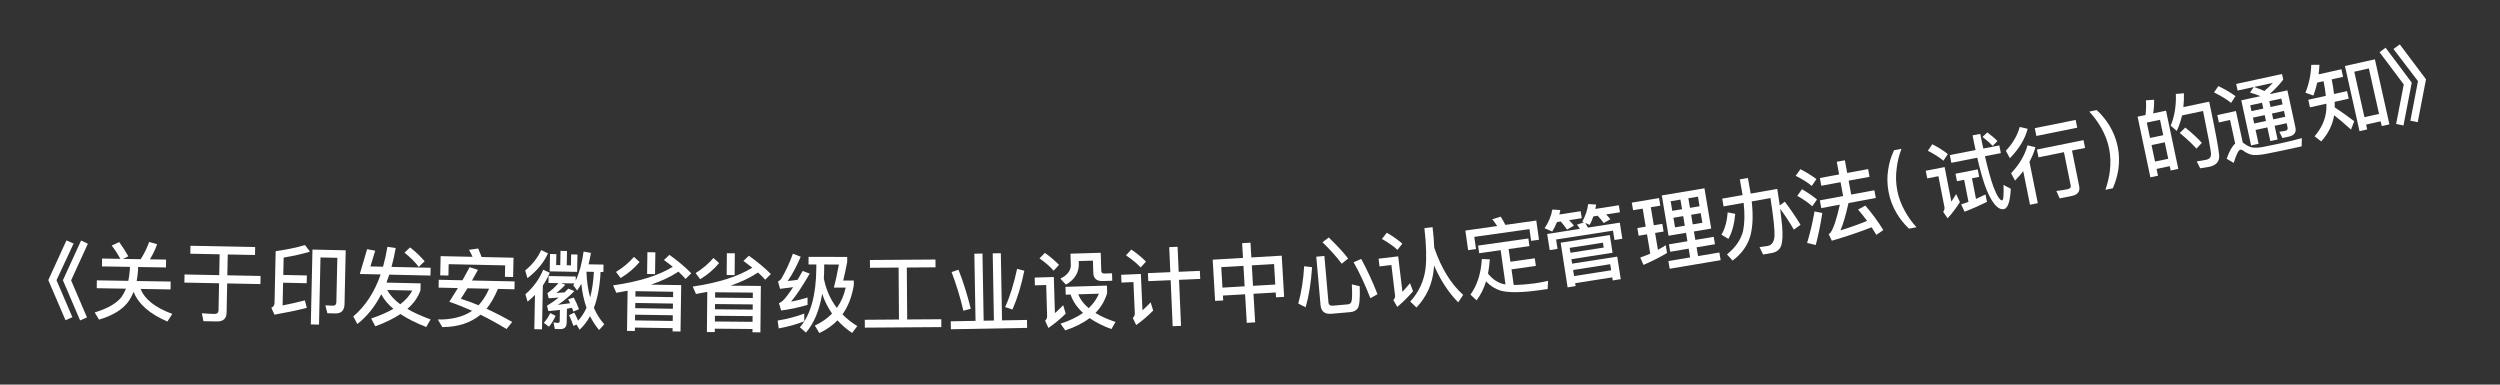 <svg width="117" height="18" viewBox="0 0 117 18" fill="none" xmlns="http://www.w3.org/2000/svg">
<rect x="0" y="0" width="117" height="18" fill="#333333" stroke="none"/>
<path d="M3.11 11.25L3.445 11.398L2.644 13.113L3.387 14.845L3.065 14.986L2.26 13.108L3.11 11.25ZM3.794 11.258L4.112 11.406L3.328 13.121L4.071 14.854L3.749 14.994L2.944 13.116L3.794 11.258Z" fill="white"/>
<path d="M5.578 11.329C5.727 11.531 5.871 11.754 6.007 11.996L5.757 12.116L6.585 12.13C6.733 11.904 6.866 11.634 6.983 11.324L7.353 11.43C7.261 11.693 7.145 11.927 7.013 12.137L7.773 12.149L7.767 12.517L6.463 12.496L6.461 12.62C6.45 12.812 6.427 12.987 6.397 13.151L7.988 13.177L7.982 13.545L6.582 13.522C6.77 14.009 7.264 14.397 8.063 14.69L7.833 15.047C6.999 14.689 6.475 14.224 6.252 13.656C6.177 13.843 6.086 14.01 5.98 14.152C5.702 14.507 5.254 14.776 4.634 14.958L4.432 14.623C5.051 14.433 5.471 14.188 5.696 13.887C5.774 13.773 5.84 13.646 5.895 13.51L4.527 13.488L4.533 13.12L6.005 13.144C6.039 12.977 6.066 12.801 6.077 12.613L6.079 12.489L4.772 12.468L4.778 12.1L5.633 12.114C5.505 11.88 5.369 11.674 5.228 11.491L5.578 11.329Z" fill="white"/>
<path d="M8.914 11.502L11.942 11.562L11.934 11.934L10.659 11.909L10.639 12.884L12.195 12.915L12.187 13.295L10.632 13.264L10.605 14.628C10.599 14.908 10.448 15.049 10.156 15.043L9.52 15.031L9.448 14.661C9.651 14.677 9.847 14.689 10.031 14.693C10.159 14.695 10.224 14.636 10.227 14.524L10.252 13.257L8.628 13.225L8.636 12.845L10.259 12.877L10.279 11.901L8.907 11.874L8.914 11.502Z" fill="white"/>
<path d="M13.249 13.23L13.226 14.294C13.555 14.229 13.905 14.153 14.267 14.057L14.359 14.407C13.865 14.532 13.358 14.637 12.844 14.726L12.699 14.407C12.796 14.357 12.846 14.282 12.848 14.182L12.901 11.755C13.403 11.685 13.861 11.591 14.276 11.469L14.505 11.778C14.147 11.886 13.736 11.977 13.275 12.055L13.257 12.867L14.361 12.891L14.353 13.255L13.249 13.23ZM15.698 14.668L15.322 14.66L15.226 14.29L15.582 14.306C15.686 14.308 15.739 14.249 15.742 14.137L15.787 12.066L14.999 12.049L14.93 15.192L14.546 15.183L14.623 11.68L16.179 11.714L16.124 14.226C16.117 14.526 15.974 14.675 15.698 14.668Z" fill="white"/>
<path d="M16.839 12.822L17.181 11.661L17.56 11.733L17.335 12.469L17.927 12.482C18.009 12.188 18.076 11.877 18.132 11.55L18.519 11.607C18.464 11.922 18.397 12.216 18.323 12.491L20.154 12.532L20.146 12.896L18.219 12.853C18.176 12.984 18.129 13.107 18.086 13.226L19.686 13.262L19.679 13.582C19.567 13.907 19.365 14.199 19.063 14.456C19.363 14.631 19.727 14.795 20.152 14.949L19.948 15.304C19.468 15.117 19.064 14.912 18.741 14.697C18.42 14.91 18.028 15.101 17.564 15.271L17.372 14.906C17.775 14.771 18.123 14.619 18.411 14.453C18.155 14.24 17.965 14.011 17.842 13.772C17.541 14.358 17.166 14.822 16.722 15.164L16.534 14.807C17.097 14.332 17.524 13.677 17.815 12.844L16.839 12.822ZM18.122 13.571C18.249 13.81 18.452 14.034 18.732 14.241C18.988 14.042 19.177 13.826 19.294 13.597L18.122 13.571ZM19.192 11.578C19.463 11.792 19.69 12.01 19.873 12.226L19.595 12.492C19.44 12.28 19.221 12.059 18.93 11.824L19.192 11.578Z" fill="white"/>
<path d="M24.033 12.061L24.014 12.965L23.63 12.956L23.641 12.42L20.998 12.363L20.986 12.895L20.602 12.887L20.622 11.987L22.114 12.019C22.064 11.902 22.011 11.793 21.949 11.692L22.378 11.629C22.431 11.75 22.485 11.883 22.538 12.028L24.033 12.061ZM20.534 13.093L21.642 13.117C21.758 12.912 21.871 12.71 21.979 12.505L22.369 12.629C22.269 12.803 22.177 12.969 22.09 13.127L24.085 13.17L24.077 13.538L23.305 13.521C23.137 13.91 22.958 14.222 22.769 14.45C23.162 14.627 23.561 14.835 23.972 15.068L23.705 15.399C23.298 15.15 22.891 14.925 22.487 14.728C22.027 15.11 21.43 15.305 20.702 15.309L20.49 14.953C21.146 14.963 21.681 14.827 22.095 14.547C21.738 14.388 21.381 14.244 21.028 14.124C21.169 13.907 21.301 13.694 21.43 13.481L20.526 13.461L20.534 13.093ZM21.878 13.491C21.766 13.672 21.662 13.838 21.567 13.984C21.837 14.07 22.115 14.168 22.397 14.286C22.593 14.074 22.759 13.814 22.89 13.512L21.878 13.491Z" fill="white"/>
<path d="M25.329 11.703L25.646 11.857C25.45 12.29 25.13 12.676 24.684 13.019L24.579 12.657C24.912 12.387 25.162 12.068 25.329 11.703ZM25.423 12.621L25.729 12.767C25.641 12.973 25.533 13.171 25.405 13.361L25.366 15.413L25.006 15.406L25.037 13.802C24.927 13.912 24.813 14.018 24.691 14.119L24.589 13.773C24.964 13.444 25.243 13.062 25.423 12.621ZM26.232 11.741L26.536 11.746L26.524 12.414L26.72 12.418L26.729 11.906L27.025 11.912L27.01 12.723L25.726 12.699L25.741 11.887L26.038 11.893L26.028 12.405L26.22 12.408L26.232 11.741ZM25.674 12.918L26.946 12.942L26.942 13.138C27.113 12.774 27.238 12.316 27.312 11.773L27.655 11.836C27.623 12.027 27.588 12.203 27.545 12.37L28.244 12.383L28.238 12.731L28.106 12.729C28.077 13.384 27.971 13.946 27.794 14.407C27.92 14.697 28.083 14.953 28.279 15.176L28.038 15.444C27.87 15.248 27.73 15.03 27.614 14.796C27.477 15.045 27.313 15.258 27.126 15.43L26.979 15.187L26.837 15.253C26.773 15.067 26.704 14.898 26.631 14.749L26.877 14.633C26.939 14.746 27.001 14.872 27.058 15.005C27.213 14.84 27.341 14.638 27.45 14.404C27.328 14.062 27.247 13.688 27.207 13.283C27.145 13.398 27.079 13.501 27.009 13.596L26.83 13.352C26.846 13.32 26.863 13.293 26.879 13.265L26.271 13.254L26.454 13.329C26.327 13.471 26.189 13.596 26.035 13.709C26.163 13.704 26.295 13.694 26.423 13.684L26.595 13.508L26.881 13.621C26.652 13.861 26.396 14.076 26.108 14.267C26.3 14.246 26.493 14.218 26.682 14.19C26.651 14.125 26.62 14.064 26.589 14.008L26.851 13.925C26.944 14.095 27.028 14.276 27.096 14.47L26.834 14.581C26.811 14.516 26.789 14.456 26.77 14.403C26.689 14.418 26.609 14.436 26.533 14.451L26.52 15.107C26.516 15.307 26.414 15.405 26.223 15.401L25.966 15.396L25.904 15.087C25.976 15.1 26.048 15.11 26.12 15.111C26.168 15.112 26.193 15.08 26.194 15.02L26.204 14.504C26.019 14.525 25.839 14.546 25.663 14.558L25.599 14.309C25.798 14.189 25.98 14.06 26.151 13.923C25.99 13.94 25.834 13.953 25.678 13.958L25.619 13.721C25.813 13.585 25.988 13.428 26.136 13.251L25.668 13.242L25.674 12.918ZM27.446 12.72C27.462 13.16 27.518 13.557 27.619 13.919C27.714 13.569 27.769 13.17 27.794 12.723L27.446 12.716L27.446 12.72ZM25.753 14.652L26.002 14.781C25.915 14.975 25.811 15.145 25.692 15.291L25.452 15.11C25.566 14.98 25.669 14.826 25.753 14.652Z" fill="white"/>
<path d="M30.299 11.803L30.671 11.809L30.656 12.829L30.284 12.823L30.299 11.803ZM29.372 13.606C29.195 13.639 29.019 13.672 28.843 13.702L28.692 13.356C29.902 13.182 30.835 12.892 31.485 12.485C31.355 12.379 31.216 12.273 31.07 12.167L31.329 11.927C31.733 12.217 32.077 12.506 32.352 12.79L32.085 13.054C31.986 12.941 31.876 12.827 31.75 12.713C31.39 12.952 30.963 13.153 30.464 13.322L31.88 13.343L31.848 15.515L31.476 15.509L31.478 15.357L29.714 15.331L29.712 15.491L29.344 15.486L29.372 13.606ZM29.719 14.995L31.483 15.021L31.487 14.754L29.723 14.727L29.719 14.995ZM29.728 14.423L31.492 14.45L31.495 14.206L29.732 14.179L29.728 14.423ZM29.736 13.879L31.5 13.906L31.503 13.654L29.74 13.627L29.736 13.879ZM29.668 12.022L29.932 12.262C29.692 12.55 29.396 12.802 29.045 13.013L28.829 12.726C29.16 12.523 29.44 12.291 29.668 12.022Z" fill="white"/>
<path d="M34.018 11.851L34.39 11.854L34.38 12.874L34.008 12.871L34.018 11.851ZM33.101 13.659C32.925 13.693 32.748 13.727 32.572 13.758L32.419 13.412C33.629 13.232 34.56 12.936 35.208 12.526C35.077 12.421 34.938 12.316 34.791 12.21L35.049 11.969C35.454 12.257 35.8 12.544 36.077 12.826L35.81 13.092C35.712 12.979 35.601 12.866 35.474 12.753C35.115 12.993 34.689 13.197 34.192 13.369L35.608 13.382L35.587 15.554L35.215 15.55L35.217 15.398L33.453 15.382L33.451 15.542L33.083 15.539L33.101 13.659ZM33.456 15.046L35.22 15.062L35.222 14.794L33.459 14.778L33.456 15.046ZM33.461 14.474L35.225 14.491L35.228 14.246L33.464 14.23L33.461 14.474ZM33.467 13.93L35.23 13.947L35.233 13.694L33.469 13.678L33.467 13.93ZM33.388 12.073L33.654 12.312C33.415 12.601 33.121 12.855 32.77 13.067L32.553 12.781C32.883 12.576 33.161 12.343 33.388 12.073Z" fill="white"/>
<path d="M37.64 14.676L37.639 15.036C37.287 15.176 36.891 15.287 36.443 15.37L36.395 15.002C36.868 14.923 37.284 14.812 37.64 14.676ZM37.109 11.871L37.473 12.016C37.272 12.48 37.072 12.859 36.863 13.151C37.019 13.135 37.175 13.119 37.327 13.096C37.403 12.968 37.484 12.828 37.564 12.68L37.896 12.805C37.547 13.404 37.254 13.844 37.021 14.119C37.273 14.072 37.529 14.004 37.794 13.925L37.793 14.269C37.361 14.396 36.948 14.483 36.556 14.53L36.457 14.186C36.525 14.162 36.581 14.126 36.629 14.078C36.758 13.955 36.922 13.743 37.118 13.439C36.918 13.467 36.714 13.495 36.506 13.518L36.411 13.17C36.471 13.146 36.523 13.102 36.571 13.034C36.776 12.683 36.957 12.295 37.109 11.871ZM38.205 12.377L37.84 12.377L37.841 12.021L39.649 12.024L39.649 12.26C39.584 12.596 39.523 12.884 39.463 13.128L39.959 13.129L39.959 13.341C39.87 13.885 39.693 14.344 39.428 14.712C39.628 14.916 39.859 15.101 40.123 15.261L39.878 15.581C39.615 15.404 39.387 15.208 39.195 14.991C38.959 15.235 38.675 15.434 38.346 15.586L38.135 15.237C38.455 15.086 38.724 14.898 38.94 14.675C38.745 14.395 38.589 14.086 38.478 13.75C38.348 14.526 38.095 15.133 37.718 15.565L37.435 15.316C37.936 14.741 38.194 13.821 38.204 12.549L38.205 12.377ZM39.165 14.411C39.365 14.132 39.502 13.816 39.578 13.46L39.026 13.459C39.095 13.211 39.172 12.851 39.261 12.38L38.572 12.378L38.572 12.55C38.572 12.718 38.563 12.878 38.555 13.03C38.658 13.554 38.861 14.015 39.165 14.411Z" fill="white"/>
<path d="M42.055 12.522L40.715 12.532L40.712 12.168L43.78 12.146L43.783 12.51L42.439 12.52L42.456 14.951L44.052 14.94L44.055 15.308L40.475 15.334L40.472 14.966L42.072 14.954L42.055 12.522Z" fill="white"/>
<path d="M45.6 11.873L45.98 11.866L46.035 15.009L46.515 15.001L46.459 11.857L46.839 11.851L46.895 14.994L48.063 14.973L48.069 15.345L44.502 15.409L44.495 15.037L45.655 15.016L45.6 11.873ZM47.6 12.581L47.938 12.671C47.798 13.362 47.613 13.965 47.382 14.485L47.04 14.371C47.256 13.903 47.445 13.304 47.6 12.581ZM44.857 12.622C45.07 13.154 45.261 13.763 45.433 14.448L45.087 14.542C44.94 13.916 44.753 13.312 44.535 12.732L44.857 12.622Z" fill="white"/>
<path d="M48.901 11.836C49.163 12.02 49.38 12.21 49.562 12.396L49.31 12.668C49.153 12.485 48.931 12.291 48.649 12.091L48.901 11.836ZM48.423 12.991L49.319 12.964L49.37 14.655C49.49 14.547 49.619 14.424 49.759 14.283L49.874 14.68C49.622 14.928 49.352 15.152 49.066 15.348L48.912 15.009C48.974 14.951 49.008 14.878 49.005 14.794L48.962 13.339L48.434 13.354L48.423 12.991ZM49.865 13.424L51.804 13.366L51.815 13.714C51.709 14.073 51.526 14.383 51.266 14.646C51.527 14.807 51.843 14.949 52.207 15.067L52.013 15.401C51.608 15.253 51.271 15.079 50.993 14.887C50.688 15.12 50.306 15.312 49.854 15.461L49.632 15.148C50.052 15.011 50.404 14.844 50.686 14.644C50.406 14.388 50.209 14.102 50.104 13.785L49.876 13.792L49.865 13.424ZM50.46 13.774C50.559 14.015 50.721 14.231 50.951 14.424C51.161 14.222 51.323 13.997 51.431 13.745L50.46 13.774ZM50.099 11.872L51.514 11.83L51.539 12.669C51.542 12.758 51.591 12.804 51.691 12.801L52.043 12.79L52.053 13.138L51.602 13.152C51.318 13.16 51.174 13.029 51.166 12.765L51.149 12.197L50.485 12.217L50.489 12.337C50.501 12.752 50.299 13.083 49.886 13.323L49.625 13.039C49.957 12.877 50.122 12.66 50.114 12.388L50.099 11.872Z" fill="white"/>
<path d="M53.724 12.783L54.771 12.737L54.72 11.566L55.111 11.549L55.162 12.72L56.154 12.677L56.17 13.053L55.179 13.096L55.272 15.25L54.881 15.267L54.787 13.113L53.74 13.158L53.724 12.783ZM52.947 11.679C53.215 11.864 53.444 12.05 53.632 12.242L53.384 12.517C53.216 12.336 52.987 12.146 52.695 11.95L52.947 11.679ZM52.47 12.861L53.393 12.821L53.467 14.523C53.59 14.414 53.717 14.288 53.851 14.15L53.968 14.534C53.723 14.784 53.456 15.012 53.173 15.213L53.014 14.879C53.08 14.82 53.113 14.751 53.109 14.671L53.045 13.2L52.486 13.225L52.47 12.861Z" fill="white"/>
<path d="M58.132 11.38L58.523 11.357L58.563 12.048L59.985 11.965L60.097 13.893L59.718 13.915L59.705 13.688L58.663 13.749L58.741 15.086L58.349 15.109L58.271 13.772L57.233 13.832L57.246 14.06L56.867 14.082L56.754 12.153L58.172 12.07L58.132 11.38ZM57.211 13.461L58.249 13.4L58.194 12.442L57.155 12.502L57.211 13.461ZM58.641 13.377L59.683 13.316L59.627 12.358L58.585 12.419L58.641 13.377Z" fill="white"/>
<path d="M63.191 14.608L62.307 14.685C61.996 14.713 61.827 14.571 61.8 14.268L61.602 12.013L61.981 11.979L62.172 14.155C62.182 14.267 62.254 14.316 62.39 14.305L63.087 14.243C63.167 14.236 63.219 14.192 63.248 14.113C63.281 14.022 63.289 13.756 63.266 13.308L63.635 13.396C63.653 13.965 63.623 14.305 63.545 14.424C63.474 14.531 63.355 14.593 63.191 14.608ZM61.035 12.46L61.405 12.504C61.359 13.223 61.258 13.85 61.104 14.381L60.759 14.207C60.911 13.655 61.001 13.073 61.035 12.46ZM63.704 12.117C63.982 12.631 64.239 13.179 64.467 13.769L64.134 13.955C63.885 13.318 63.623 12.755 63.348 12.273L63.704 12.117ZM62.186 11.114C62.572 11.486 62.874 11.813 63.092 12.099L62.792 12.342C62.564 12.033 62.265 11.697 61.892 11.337L62.186 11.114Z" fill="white"/>
<path d="M66.662 10.677L67.044 10.632C67.085 10.973 67.112 11.296 67.123 11.593C67.447 12.545 67.898 13.281 68.475 13.8L68.244 14.15C67.789 13.688 67.414 13.113 67.114 12.424L67.101 12.583C67.04 13.283 66.769 13.883 66.291 14.392L65.999 14.113C66.405 13.669 66.641 13.153 66.716 12.564C66.769 12.07 66.75 11.44 66.662 10.677ZM64.904 10.892C65.185 11.056 65.427 11.225 65.629 11.402L65.403 11.695C65.222 11.527 64.979 11.355 64.672 11.182L64.904 10.892ZM64.518 12.107L65.435 11.997L65.634 13.657C65.745 13.539 65.862 13.404 65.989 13.252L66.131 13.63C65.904 13.895 65.66 14.137 65.393 14.363L65.209 14.043C65.27 13.979 65.298 13.907 65.288 13.824L65.117 12.402L64.561 12.469L64.518 12.107Z" fill="white"/>
<path d="M69.175 11.493L71.528 11.161L71.578 11.518L70.604 11.655L70.687 12.249L71.828 12.088L71.878 12.445L70.738 12.606L70.841 13.335C71.115 13.336 71.447 13.31 71.844 13.258C72.042 13.23 72.246 13.189 72.45 13.144L72.431 13.526L72.058 13.579C71.227 13.696 70.618 13.705 70.24 13.605C69.97 13.522 69.74 13.377 69.549 13.169C69.443 13.508 69.295 13.803 69.104 14.056L68.816 13.79C69.134 13.349 69.314 12.79 69.349 12.123L69.722 12.135C69.707 12.371 69.678 12.598 69.639 12.805C69.868 13.088 70.131 13.257 70.42 13.305L70.457 13.308L70.231 11.708L69.225 11.85L69.175 11.493ZM71.898 10.321L72.025 11.22L71.656 11.272L71.579 10.722L68.996 11.086L69.077 11.656L68.709 11.708L68.579 10.79L70.068 10.579C69.995 10.461 69.915 10.355 69.837 10.261L70.232 10.14C70.305 10.255 70.38 10.382 70.452 10.525L71.898 10.321Z" fill="white"/>
<path d="M75.339 10.999L75.468 11.829L73.543 12.129L73.576 12.339L75.687 12.01L75.851 13.065L75.475 13.124L75.453 12.981L73.718 13.252L73.74 13.39L73.364 13.448L73.039 11.358L75.339 10.999ZM73.666 12.92L75.402 12.649L75.357 12.365L73.622 12.635L73.666 12.92ZM73.497 11.829L75.054 11.586L75.018 11.357L73.461 11.6L73.497 11.829ZM75.807 10.42L75.925 11.175L75.557 11.232L75.489 10.794L72.825 11.209L72.894 11.647L72.526 11.705L72.408 10.95L73.938 10.711C73.894 10.637 73.847 10.572 73.802 10.514L74.125 10.407L74.051 10.374C74.196 10.109 74.291 9.835 74.328 9.55L74.7 9.573C74.686 9.644 74.677 9.71 74.663 9.777L75.761 9.606L75.813 9.934L75.168 10.034C75.245 10.111 75.31 10.19 75.366 10.262L75.053 10.437C74.97 10.32 74.875 10.205 74.769 10.096L74.568 10.128C74.521 10.268 74.465 10.403 74.399 10.526L74.19 10.433C74.233 10.5 74.273 10.574 74.317 10.652L75.807 10.42ZM72.868 10.392C72.803 10.548 72.729 10.697 72.646 10.836L72.286 10.681C72.477 10.401 72.597 10.107 72.651 9.807L73.023 9.83C73.01 9.901 72.993 9.972 72.979 10.039L73.975 9.884L74.026 10.212L73.433 10.304C73.52 10.392 73.598 10.477 73.659 10.561L73.336 10.745C73.246 10.613 73.15 10.486 73.042 10.365L72.868 10.392Z" fill="white"/>
<path d="M77.772 9.146L79.768 8.812L80.085 10.697L79.276 10.833L79.342 11.227L80.202 11.083L80.26 11.43L79.4 11.575L79.469 11.985L80.467 11.817L80.527 12.176L78.141 12.577L78.081 12.218L79.098 12.047L79.029 11.637L78.165 11.782L78.107 11.434L78.971 11.29L78.905 10.895L78.088 11.032L77.772 9.146ZM79.67 10.426L79.594 9.976L79.145 10.052L79.22 10.502L79.67 10.426ZM78.849 10.564L78.774 10.114L78.316 10.191L78.392 10.64L78.849 10.564ZM78.262 9.867L78.72 9.79L78.644 9.341L78.187 9.418L78.262 9.867ZM79.015 9.279L79.091 9.728L79.54 9.653L79.465 9.203L79.015 9.279ZM76.629 10.673L77.019 10.607L76.878 9.763L76.428 9.838L76.368 9.483L77.643 9.27L77.702 9.625L77.257 9.699L77.398 10.543L77.796 10.477L77.857 10.836L77.458 10.902L77.591 11.691C77.717 11.622 77.839 11.553 77.956 11.476L78.017 11.839C77.678 12.042 77.312 12.229 76.914 12.397L76.763 12.053C76.924 11.998 77.08 11.935 77.231 11.869L77.08 10.966L76.689 11.032L76.629 10.673Z" fill="white"/>
<path d="M80.856 9.938L81.21 10.009C81.163 10.501 81.057 10.889 80.889 11.179L80.566 10.984C80.728 10.704 80.825 10.357 80.856 9.938ZM81.424 8.395L81.802 8.328L81.931 9.061L83.176 8.84C83.217 9.117 83.258 9.374 83.293 9.612L83.53 9.439C83.774 9.762 84.02 10.12 84.266 10.52L83.952 10.746C83.742 10.385 83.526 10.058 83.312 9.771C83.348 10.065 83.379 10.328 83.402 10.551C83.438 10.983 83.424 11.294 83.364 11.484C83.303 11.665 83.172 11.778 82.974 11.829L82.514 11.911L82.347 11.566C82.482 11.551 82.609 11.532 82.727 11.511C82.92 11.477 83.026 11.32 83.047 11.048C83.061 10.761 82.997 10.168 82.858 9.27L81.98 9.426C82.052 10.059 82.032 10.591 81.921 11.02C81.792 11.486 81.512 11.877 81.085 12.196L80.823 11.905C81.228 11.578 81.479 11.208 81.578 10.801C81.651 10.434 81.659 9.998 81.602 9.493L80.664 9.659L80.6 9.296L81.553 9.128L81.424 8.395Z" fill="white"/>
<path d="M85.961 7.571L86.339 7.501L86.449 8.095L87.428 7.913L87.495 8.275L86.516 8.456L86.636 9.105L87.721 8.905L87.788 9.266L86.51 9.503C86.383 10.072 86.259 10.497 86.132 10.781C86.556 10.654 86.972 10.504 87.381 10.338C87.239 10.145 87.097 9.968 86.957 9.807L87.297 9.622C87.602 9.972 87.883 10.351 88.139 10.768L87.814 10.991C87.739 10.866 87.663 10.746 87.591 10.637C87.026 10.86 86.405 11.068 85.73 11.266L85.583 10.956C85.612 10.938 85.638 10.921 85.655 10.906C85.8 10.72 85.95 10.278 86.105 9.578L85.236 9.739L85.169 9.377L86.258 9.175L86.138 8.526L85.237 8.693L85.171 8.331L86.071 8.164L85.961 7.571ZM84.26 7.918C84.548 8.068 84.796 8.221 85.009 8.381L84.792 8.702C84.608 8.545 84.355 8.388 84.037 8.228L84.26 7.918ZM84.332 8.856C84.6 9.01 84.834 9.17 85.035 9.337L84.813 9.654C84.641 9.495 84.408 9.331 84.113 9.166L84.332 8.856ZM84.919 9.895L85.283 9.97C85.204 10.493 85.102 10.992 84.978 11.466L84.573 11.37C84.719 10.884 84.836 10.39 84.919 9.895Z" fill="white"/>
<path d="M88.641 7.031L88.99 6.964C88.876 7.263 88.802 7.558 88.768 7.85C88.715 8.21 88.725 8.562 88.79 8.904C88.854 9.242 88.975 9.573 89.158 9.893C89.296 10.147 89.473 10.395 89.69 10.634L89.34 10.701C89.106 10.477 88.914 10.236 88.763 9.98C88.578 9.669 88.453 9.339 88.386 8.985C88.318 8.628 88.311 8.271 88.37 7.917C88.414 7.616 88.504 7.322 88.641 7.031Z" fill="white"/>
<path d="M91.923 8.414L91.586 8.48L91.517 8.131L92.558 7.928L92.626 8.277L92.288 8.343L92.477 9.309C92.627 9.243 92.777 9.173 92.921 9.1L92.99 9.449C92.666 9.61 92.318 9.764 91.942 9.907L91.782 9.567C91.897 9.528 92.011 9.489 92.125 9.447L91.923 8.414ZM93.781 9.787C93.64 9.815 93.49 9.734 93.34 9.552C93.166 9.329 93.012 9.021 92.879 8.631C92.764 8.295 92.65 7.881 92.536 7.381L91.323 7.619L91.253 7.258L92.458 7.022C92.407 6.804 92.362 6.572 92.316 6.336L92.677 6.266C92.724 6.509 92.769 6.737 92.819 6.951L93.569 6.805L93.639 7.166L92.897 7.311C93.031 7.908 93.164 8.384 93.29 8.734C93.456 9.166 93.592 9.38 93.701 9.379C93.763 9.359 93.78 9.115 93.763 8.654L94.105 8.835C94.075 9.432 93.97 9.75 93.781 9.787ZM93.006 6.197C93.206 6.346 93.363 6.482 93.483 6.597L93.26 6.828C93.136 6.698 92.974 6.558 92.782 6.408L93.006 6.197ZM90.432 6.75C90.713 6.894 90.955 7.047 91.158 7.211L90.953 7.52C90.768 7.365 90.522 7.209 90.223 7.056L90.432 6.75ZM90.125 7.992L91.008 7.819L91.324 9.436C91.397 9.328 91.472 9.212 91.549 9.083L91.724 9.456C91.55 9.735 91.359 9.988 91.147 10.217L90.94 9.911C90.992 9.844 91.015 9.774 91.001 9.699L90.717 8.247L90.195 8.349L90.125 7.992Z" fill="white"/>
<path d="M95.228 5.998L97.141 5.612L97.215 5.977L95.302 6.363L95.228 5.998ZM95.328 6.998L97.508 6.558L97.582 6.923L96.97 7.046L97.305 8.709C97.356 8.96 97.24 9.114 96.962 9.17L96.393 9.285L96.237 8.937C96.421 8.916 96.599 8.888 96.763 8.855C96.877 8.832 96.927 8.777 96.911 8.695L96.593 7.122L95.401 7.363L95.328 6.998ZM94.523 5.94L94.895 6.028C94.771 6.503 94.495 6.958 94.063 7.404L93.874 7.055C94.2 6.707 94.415 6.338 94.523 5.94ZM94.888 6.801L95.257 6.89C95.194 7.123 95.101 7.35 94.978 7.571L95.369 9.508L95.004 9.581L94.687 8.009C94.57 8.159 94.445 8.307 94.303 8.453L94.119 8.107C94.503 7.703 94.762 7.267 94.888 6.801Z" fill="white"/>
<path d="M97.778 5.223L98.127 5.151C98.359 5.369 98.555 5.606 98.716 5.867C98.901 6.172 99.035 6.504 99.108 6.86C99.181 7.213 99.189 7.567 99.14 7.924C99.095 8.219 99.009 8.515 98.882 8.81L98.533 8.882C98.638 8.579 98.708 8.283 98.742 7.994C98.785 7.629 98.774 7.276 98.704 6.94C98.634 6.599 98.505 6.27 98.322 5.957C98.175 5.701 97.994 5.457 97.778 5.223Z" fill="white"/>
<path d="M101.37 5.18L101.944 7.904L101.588 7.979L101.545 7.775L100.927 7.906L100.994 8.223L100.638 8.298L100.039 5.46L100.411 5.382C100.437 5.156 100.446 4.929 100.43 4.695L100.812 4.668C100.819 4.891 100.802 5.103 100.767 5.307L101.37 5.18ZM100.854 7.561L101.473 7.431L101.31 6.66L100.692 6.79L100.854 7.561ZM100.622 6.457L101.24 6.327L101.088 5.607L100.47 5.737L100.622 6.457ZM102.273 5.97C102.599 6.237 102.857 6.473 103.045 6.686L102.795 6.956C102.592 6.729 102.328 6.486 102.011 6.222L102.273 5.97ZM103.39 4.758C103.675 6.108 103.831 6.946 103.858 7.267C103.879 7.557 103.72 7.738 103.388 7.808C103.309 7.824 103.167 7.846 102.969 7.876L102.807 7.554C102.981 7.526 103.131 7.502 103.256 7.476C103.413 7.443 103.486 7.341 103.474 7.172C103.457 6.972 103.33 6.312 103.102 5.194L102.12 5.402C102.06 5.66 101.98 5.901 101.873 6.128L101.588 5.882C101.767 5.452 101.85 4.956 101.83 4.396L102.208 4.365C102.215 4.593 102.203 4.808 102.181 5.013L103.39 4.758Z" fill="white"/>
<path d="M103.819 4.028C104.129 4.177 104.397 4.336 104.621 4.5L104.415 4.815C104.216 4.654 103.952 4.49 103.617 4.325L103.819 4.028ZM106.826 7.043C106.611 7.09 106.375 7.137 106.124 7.187C105.869 7.238 105.657 7.26 105.484 7.256C105.318 7.243 105.161 7.179 105.014 7.071C104.945 7.017 104.892 6.996 104.845 7.006C104.763 7.024 104.66 7.23 104.537 7.625L104.208 7.43C104.335 7.071 104.468 6.834 104.607 6.722L104.367 5.615L103.844 5.729L103.769 5.385L104.641 5.196L104.961 6.674C104.984 6.685 105.008 6.7 105.032 6.72C105.145 6.806 105.256 6.863 105.365 6.893C105.494 6.922 105.673 6.92 105.906 6.878C106.129 6.834 106.392 6.781 106.697 6.715C106.889 6.673 107.083 6.627 107.278 6.581C107.473 6.534 107.623 6.494 107.727 6.463L107.717 6.85L106.826 7.043ZM105.474 4.074L104.72 4.237L104.653 3.929L106.799 3.463L106.856 3.725C106.671 3.97 106.464 4.187 106.237 4.383C106.246 4.39 106.255 4.392 106.265 4.398L107.05 4.228L107.426 5.963C107.476 6.194 107.373 6.339 107.119 6.394L106.818 6.459L106.673 6.168L106.954 6.123C107.04 6.104 107.077 6.051 107.059 5.965L107.015 5.766L106.452 5.888L106.591 6.529L106.251 6.603L106.112 5.962L105.561 6.081L105.702 6.73L105.35 6.806L104.892 4.695L105.792 4.5C105.644 4.442 105.48 4.384 105.301 4.332L105.474 4.074ZM105.972 4.257C106.118 4.139 106.251 4.012 106.369 3.88L105.494 4.07C105.662 4.131 105.823 4.191 105.972 4.257ZM105.437 5.506L105.496 5.78L106.047 5.661L105.988 5.387L105.437 5.506ZM106.328 5.313L106.387 5.587L106.95 5.465L106.891 5.191L106.328 5.313ZM106.825 4.886L106.765 4.613L106.202 4.735L106.262 5.008L106.825 4.886ZM105.922 5.082L105.862 4.808L105.311 4.928L105.37 5.201L105.922 5.082Z" fill="white"/>
<path d="M111.145 2.776L111.825 5.821L111.466 5.901L111.416 5.678L110.733 5.831L110.784 6.057L110.425 6.138L109.743 3.089L111.145 2.776ZM110.656 5.484L111.339 5.331L110.863 3.203L110.18 3.356L110.656 5.484ZM108.446 3.866C108.4 4.082 108.338 4.284 108.266 4.472L107.895 4.338C108.063 3.915 108.155 3.481 108.166 3.035L108.55 3.032C108.544 3.189 108.528 3.336 108.511 3.479L109.577 3.241L109.656 3.596L109.125 3.715C109.171 3.958 109.21 4.187 109.233 4.4L109.842 4.264L109.921 4.619L109.262 4.766C109.265 4.856 109.265 4.946 109.267 5.027C109.559 5.216 109.861 5.431 110.177 5.672L110.028 6.066C109.709 5.777 109.446 5.553 109.238 5.394C109.166 5.841 108.966 6.25 108.631 6.62L108.322 6.378C108.661 5.986 108.845 5.56 108.876 5.094C108.875 5.016 108.877 4.934 108.875 4.852L108.106 5.024L108.027 4.669L108.85 4.485C108.828 4.273 108.789 4.044 108.743 3.8L108.446 3.866Z" fill="white"/>
<path d="M111.644 2.232L112.87 3.866L112.483 5.872L112.139 5.804L112.496 3.952L111.364 2.444L111.644 2.232ZM112.31 2.078L113.537 3.712L113.149 5.719L112.805 5.65L113.162 3.799L112.015 2.294L112.31 2.078Z" fill="white"/>
</svg>

